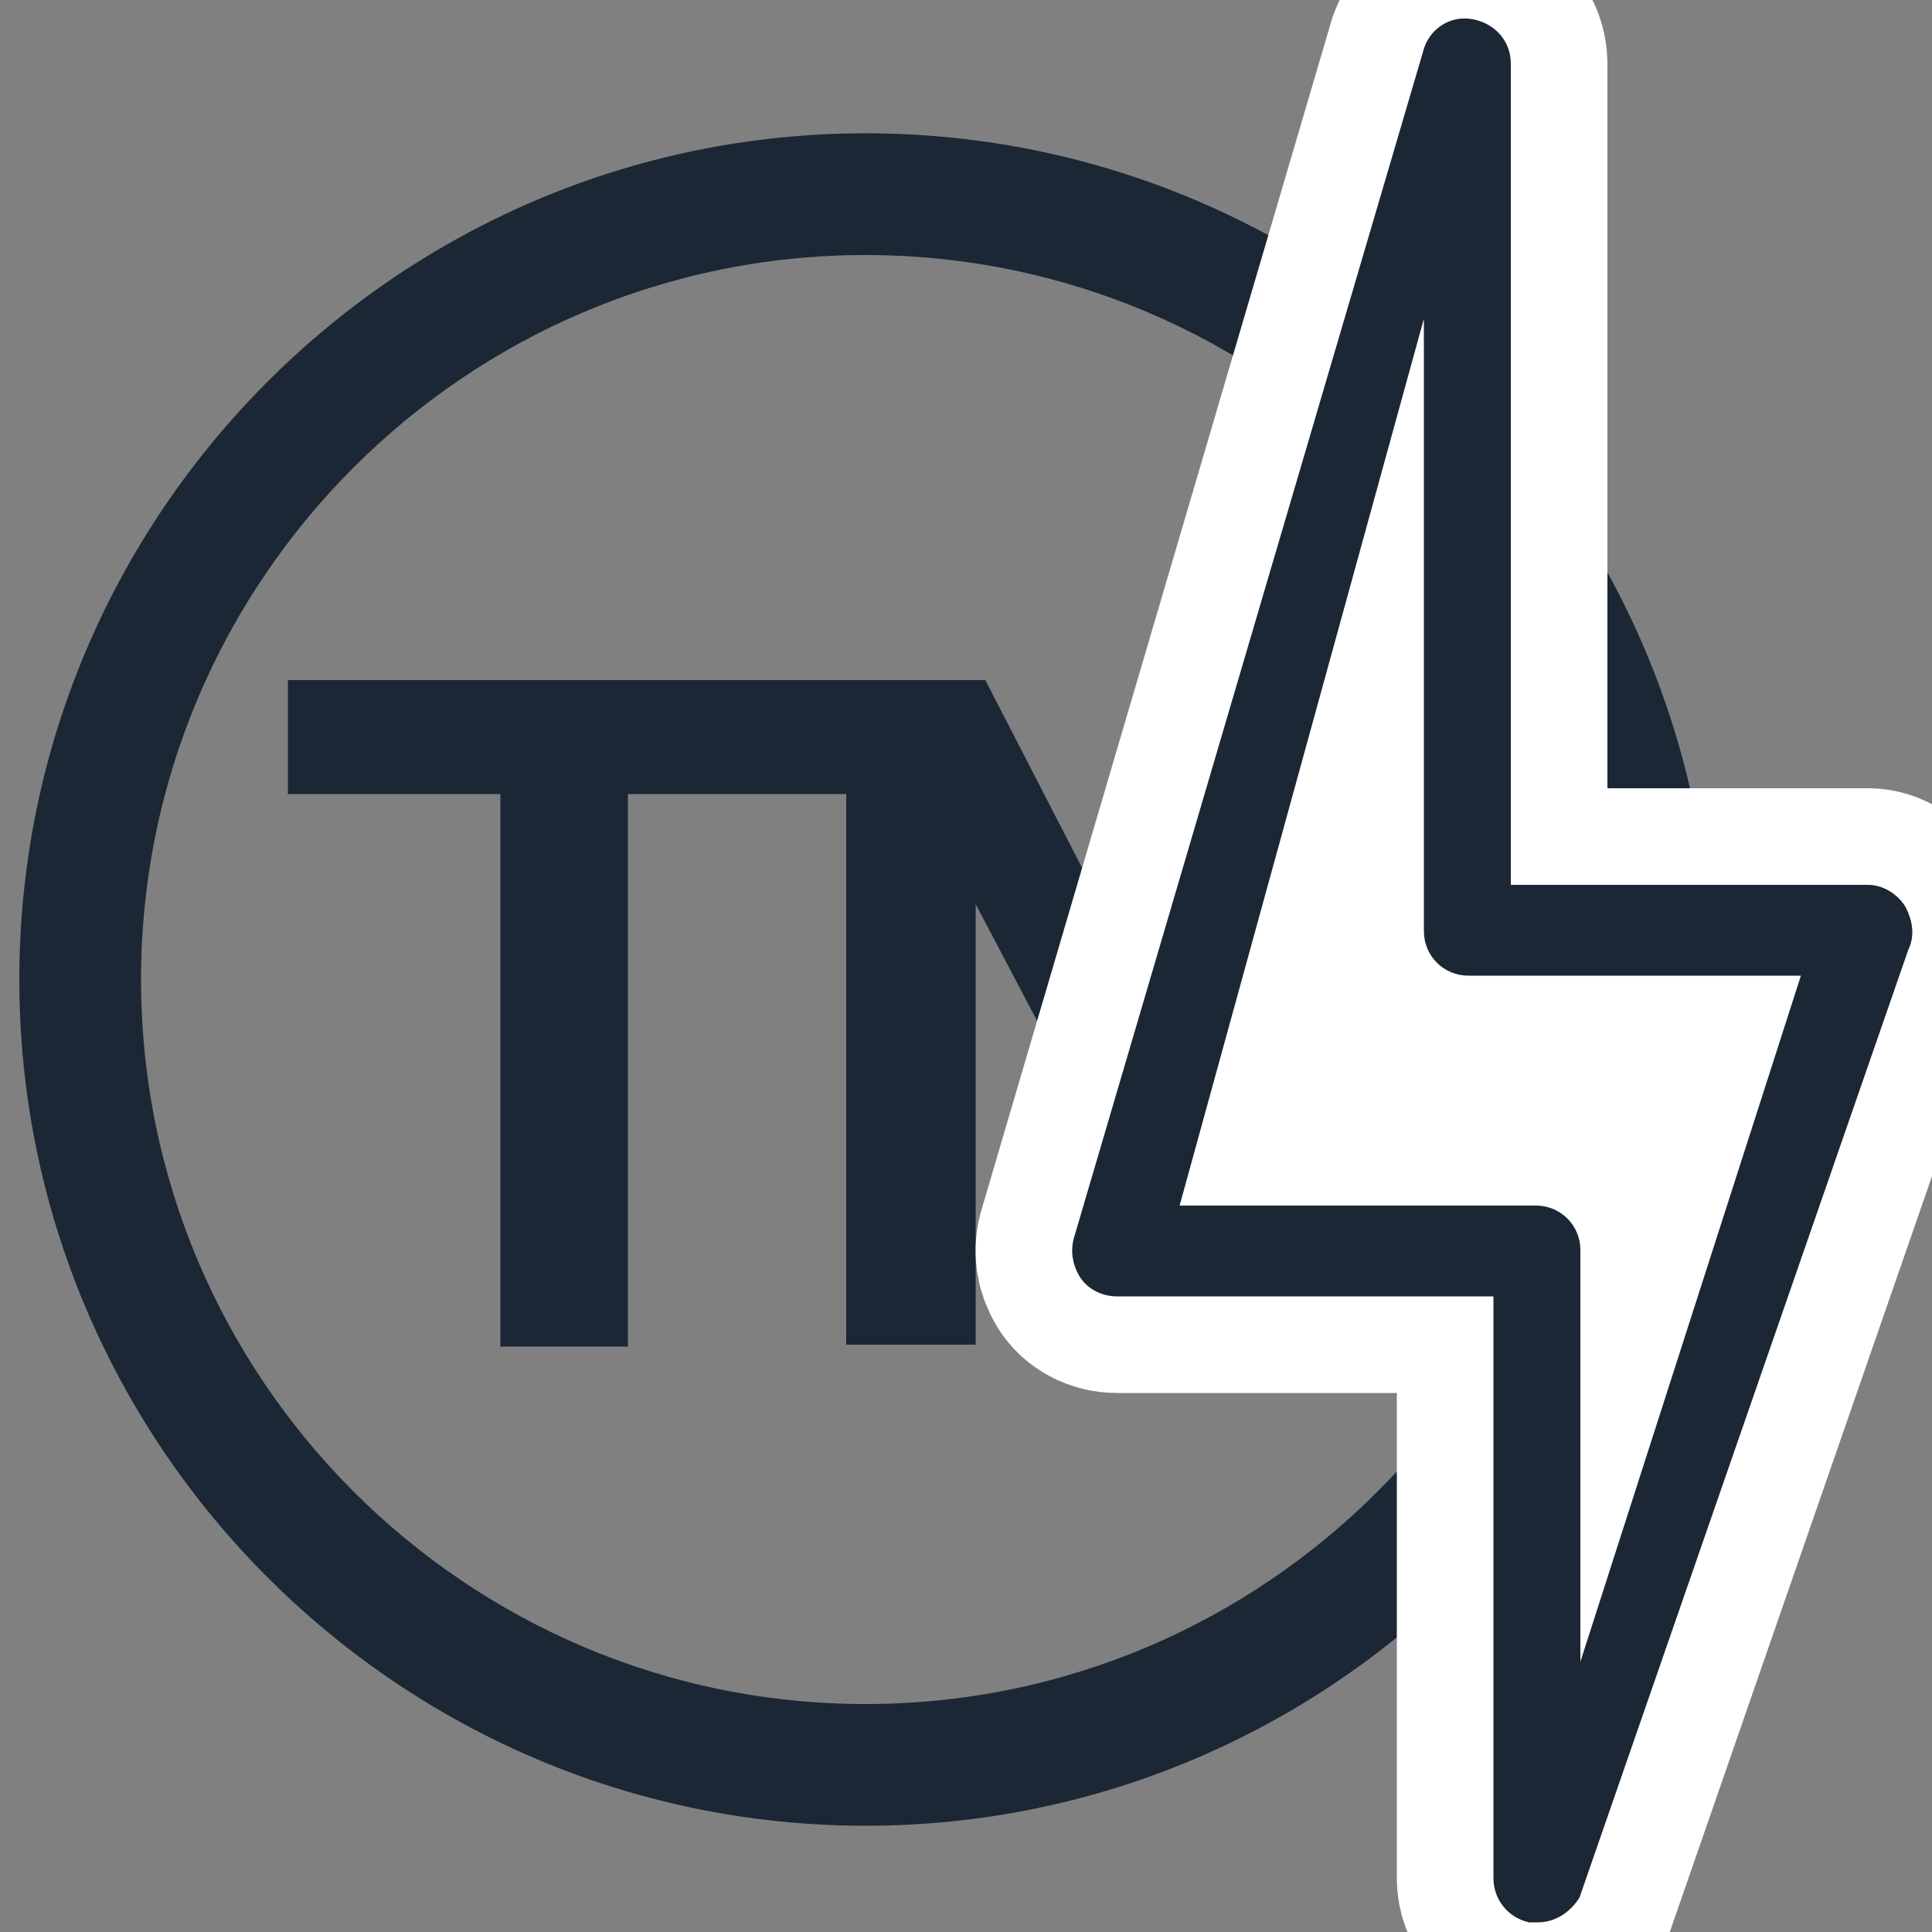 <?xml version="1.0" encoding="utf-8"?>
<!-- Generator: Adobe Illustrator 25.0.1, SVG Export Plug-In . SVG Version: 6.00 Build 0)  -->
<svg version="1.1" id="Capa_1" xmlns="http://www.w3.org/2000/svg" xmlns:xlink="http://www.w3.org/1999/xlink" x="0px" y="0px"
	 viewBox="0 0 100 100" style="enable-background:new 0 0 100 100;" xml:space="preserve">
<rect x="0" y="0" width="100" height="100" fill="#808080" stroke="none"/>
<style type="text/css">
	.st0{fill:#1B2734;}
	.st1{fill:#1B2734;stroke:#1B2734;stroke-width:3;stroke-miterlimit:10;}
	.st2{fill:#FFFFFF;stroke:#FFFFFF;stroke-width:11;stroke-miterlimit:10;}
	.st3{fill:#1B2734;stroke:#1B2734;stroke-miterlimit:10;}
</style>
<g>
	<path class="st0" d="M44.5,41.1H32.5v28.6h-6.6V41.1h-11v-5.9h29.5V41.1z"/>
	<path class="st0" d="M71.8,68.6V46.8L63,63.7h-3.6l-8.9-16.9v22.8h-6.7V35.2H51l10.1,19.6l10.2-19.6h7.1v33.4H71.8z"/>
</g>
<g>
	<path class="st1" d="M44.8,8.4c-23.3,0-42.3,19-42.3,42.3s19,42.3,42.3,42.3s42.3-19,42.3-42.3S68.2,8.4,44.8,8.4z M44.8,89.7
		c-21.5,0-39-17.5-39-39s17.5-39,39-39s39,17.5,39,39S66.3,89.7,44.8,89.7z"/>
</g>
<g>
	<g>
		<g>
			<path class="st2" d="M98.3,49c0.3-0.6,0.2-1.2-0.1-1.8c-0.3-0.5-0.9-0.9-1.5-0.9h-19v-43c0-0.9-0.6-1.6-1.5-1.8
				c-0.9-0.2-1.7,0.3-2,1.1L56.1,64.1c-0.2,0.6-0.1,1.2,0.2,1.7c0.3,0.5,0.9,0.8,1.5,0.8h20v30.6c0,0.9,0.6,1.6,1.4,1.8
				c0.1,0,0.3,0,0.4,0c0.7,0,1.3-0.4,1.7-1L98.3,49z"/>
		</g>
	</g>
	<g>
		<g>
			<path class="st3" d="M98.3,49c0.3-0.6,0.2-1.2-0.1-1.8c-0.3-0.5-0.9-0.9-1.5-0.9h-19v-43c0-0.9-0.6-1.6-1.5-1.8
				c-0.9-0.2-1.7,0.3-2,1.1L56.1,64.1c-0.2,0.6-0.1,1.2,0.2,1.7c0.3,0.5,0.9,0.8,1.5,0.8h20v30.6c0,0.9,0.6,1.6,1.4,1.8
				c0.1,0,0.3,0,0.4,0c0.7,0,1.3-0.4,1.7-1L98.3,49z M81.3,89.2V64.7c0-1-0.8-1.8-1.8-1.8H60.4l13.8-50.1v35.4c0,1,0.8,1.8,1.8,1.8
				h17.9L81.3,89.2z"/>
		</g>
	</g>
</g>
</svg>
